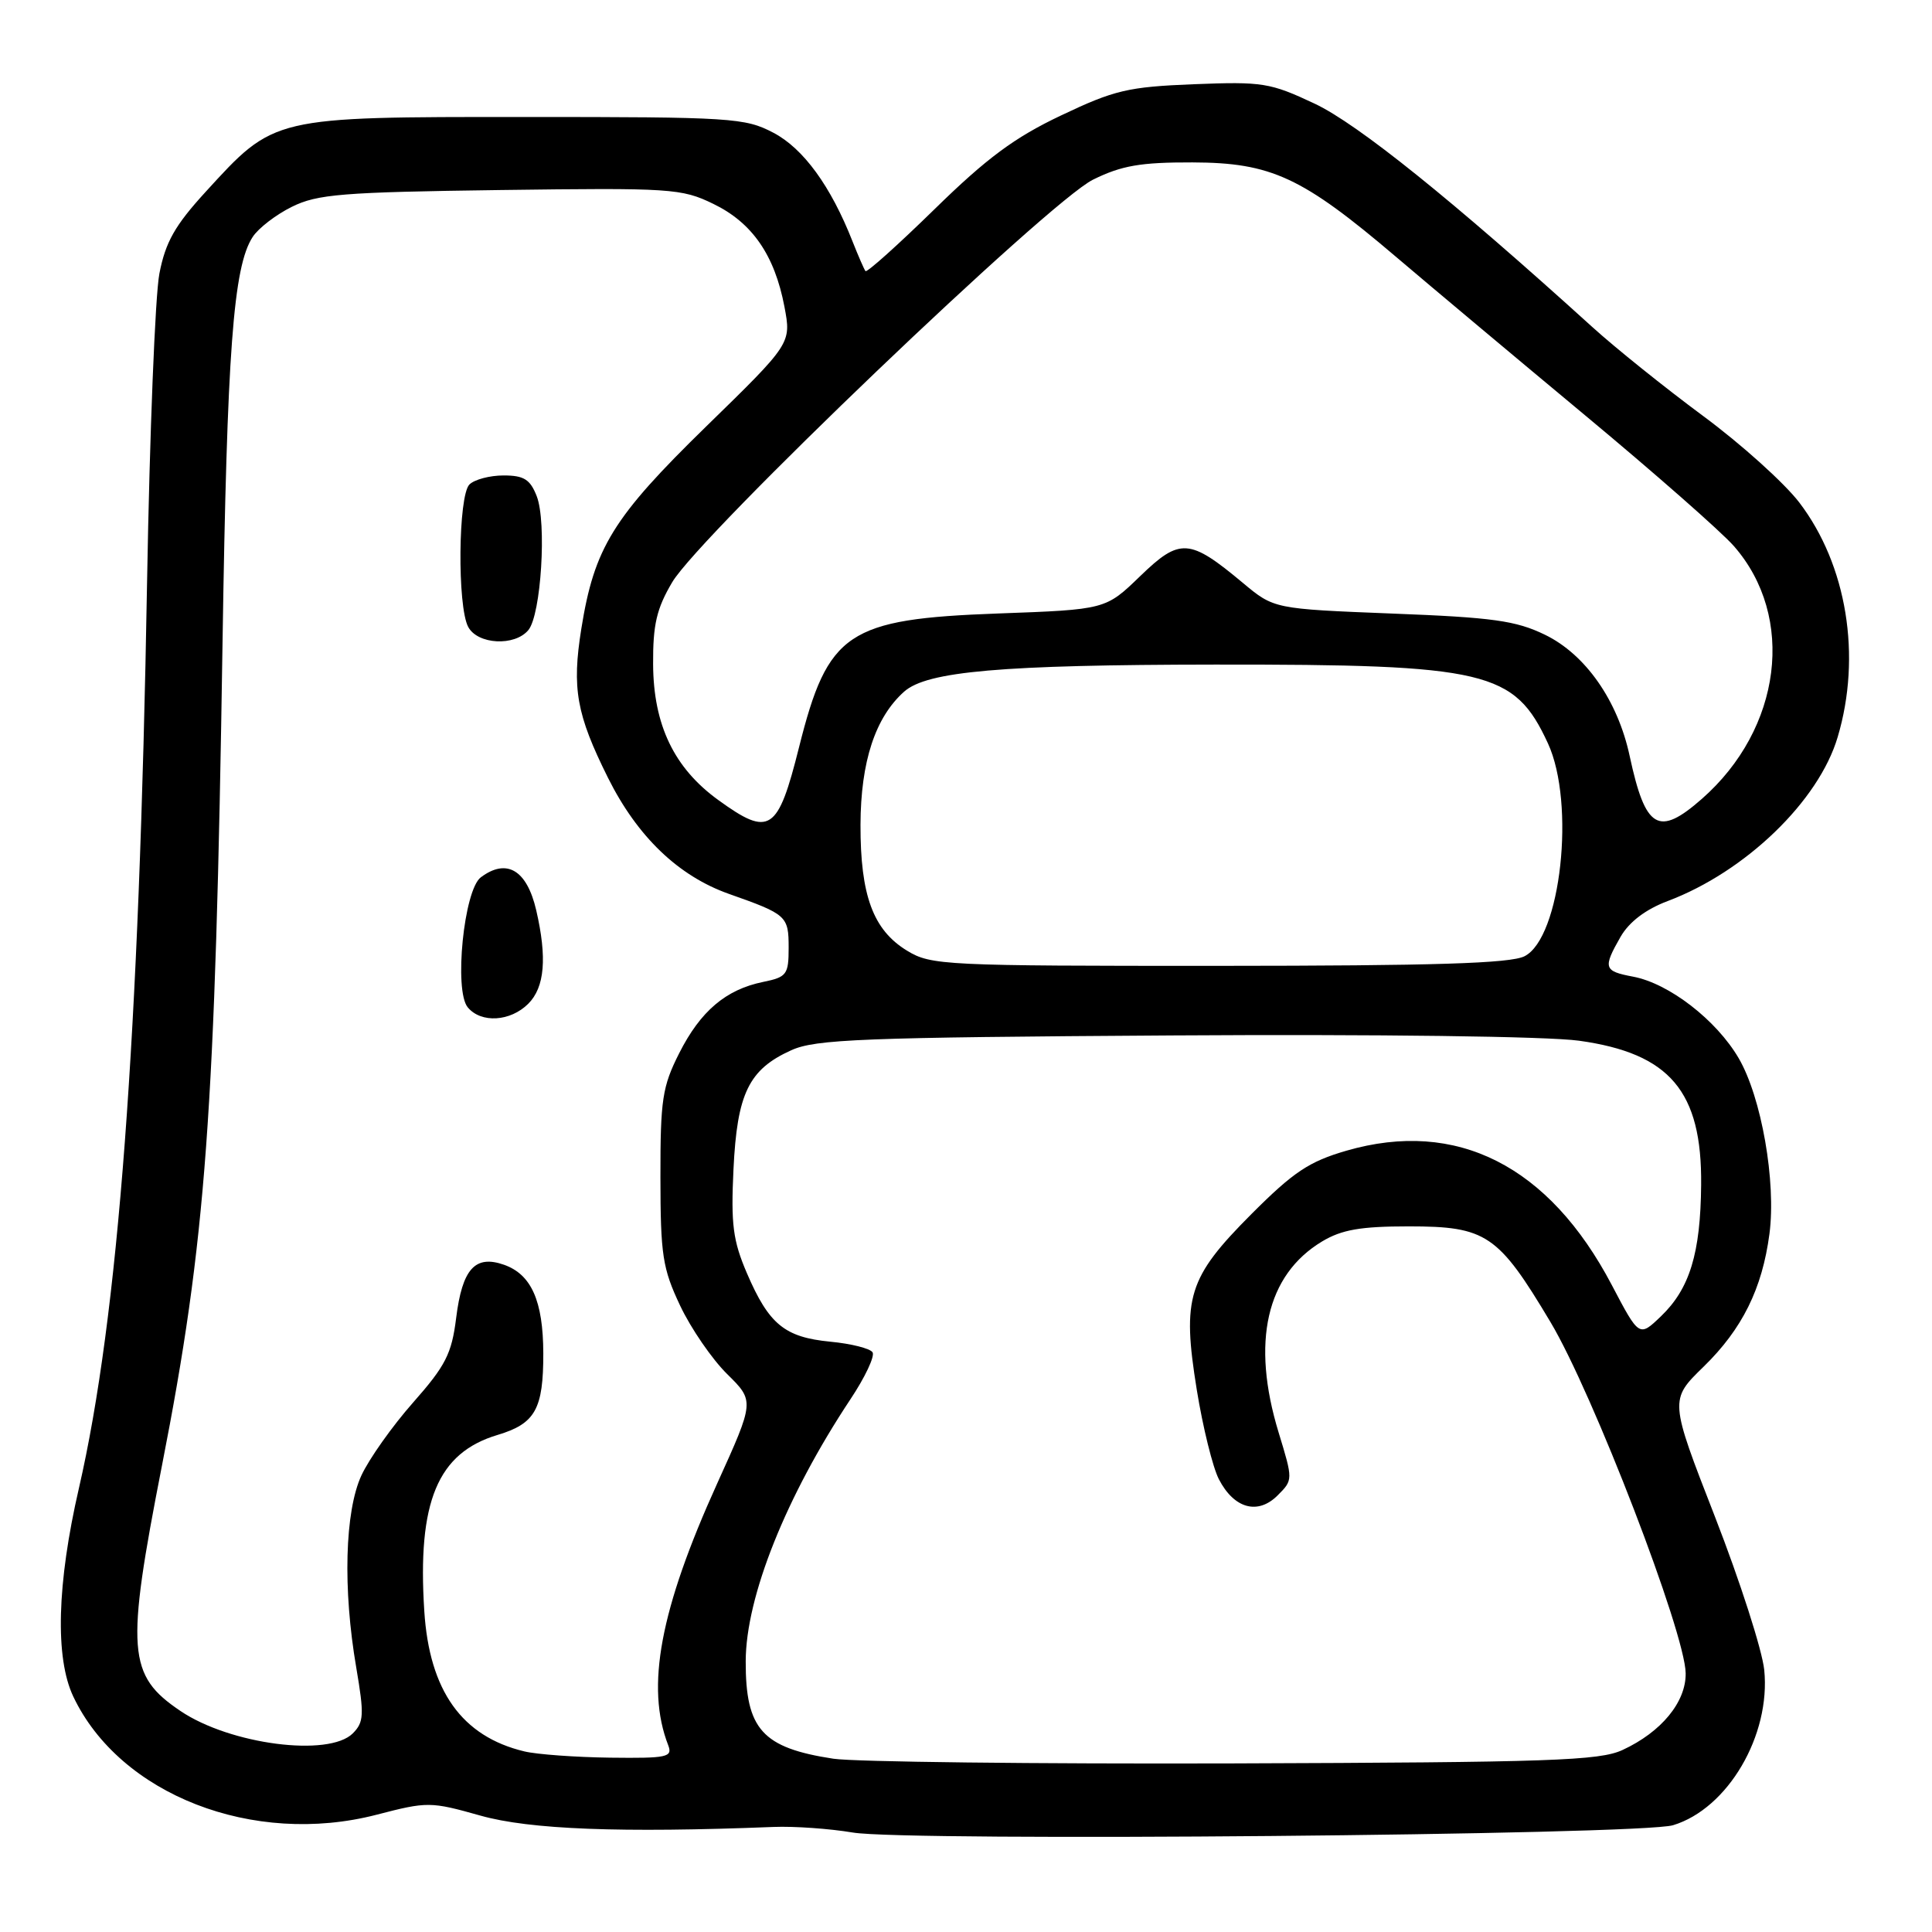 <?xml version="1.0" encoding="UTF-8" standalone="no"?>
<!DOCTYPE svg PUBLIC "-//W3C//DTD SVG 1.1//EN" "http://www.w3.org/Graphics/SVG/1.1/DTD/svg11.dtd" >
<svg xmlns="http://www.w3.org/2000/svg" xmlns:xlink="http://www.w3.org/1999/xlink" version="1.1" viewBox="0 0 256 256">
 <g >
 <path fill="currentColor"
d=" M 221.69 241.85 C 228.95 239.65 234.65 229.93 233.77 221.27 C 233.50 218.65 230.57 209.53 227.25 201.00 C 221.21 185.50 221.21 185.50 225.73 181.10 C 230.86 176.10 233.50 170.76 234.46 163.50 C 235.37 156.60 233.40 145.37 230.38 140.21 C 227.42 135.15 221.14 130.30 216.38 129.41 C 212.50 128.68 212.37 128.27 214.74 124.12 C 215.88 122.15 218.06 120.49 220.99 119.39 C 231.28 115.51 240.99 106.15 243.50 97.67 C 246.70 86.93 244.72 74.85 238.42 66.59 C 236.44 64.00 230.70 58.83 225.66 55.11 C 220.62 51.38 214.03 46.09 211.00 43.34 C 192.41 26.48 179.94 16.45 174.21 13.74 C 168.30 10.96 167.31 10.80 158.19 11.16 C 149.46 11.51 147.68 11.93 140.59 15.30 C 134.43 18.22 130.76 20.94 123.85 27.70 C 118.99 32.45 114.86 36.16 114.68 35.92 C 114.50 35.69 113.73 33.92 112.97 32.00 C 110.09 24.67 106.45 19.67 102.48 17.59 C 98.71 15.61 96.97 15.50 69.50 15.50 C 36.00 15.50 36.40 15.41 27.22 25.45 C 23.17 29.88 21.93 32.08 21.12 36.25 C 20.56 39.14 19.83 57.48 19.49 77.00 C 18.45 137.56 15.68 174.47 10.46 197.18 C 7.54 209.85 7.28 219.67 9.71 224.80 C 15.88 237.81 33.56 244.69 49.90 240.46 C 56.64 238.71 57.03 238.71 63.67 240.58 C 70.20 242.42 82.23 242.88 102.50 242.08 C 105.25 241.97 109.97 242.31 113.00 242.82 C 120.06 244.03 217.38 243.16 221.69 241.85 Z  M 110.43 233.04 C 101.00 231.60 98.79 229.14 98.81 220.13 C 98.83 211.58 104.15 198.28 112.68 185.42 C 114.62 182.51 115.94 179.71 115.62 179.19 C 115.30 178.68 112.78 178.04 110.01 177.78 C 103.97 177.19 101.89 175.49 98.98 168.73 C 97.12 164.40 96.84 162.25 97.19 154.93 C 97.67 144.90 99.21 141.71 104.83 139.17 C 108.05 137.70 114.17 137.46 155.29 137.20 C 182.50 137.03 205.07 137.32 209.23 137.90 C 221.26 139.57 225.53 144.60 225.41 157.00 C 225.33 166.08 223.89 170.77 220.08 174.42 C 217.20 177.18 217.20 177.18 213.58 170.29 C 205.26 154.45 193.02 148.25 178.42 152.47 C 173.48 153.90 171.40 155.28 165.85 160.84 C 157.41 169.30 156.60 171.90 158.58 184.16 C 159.38 189.11 160.70 194.45 161.51 196.01 C 163.52 199.90 166.67 200.77 169.29 198.15 C 171.34 196.10 171.34 196.09 169.42 189.80 C 165.77 177.83 167.79 168.95 175.18 164.50 C 177.78 162.94 180.28 162.50 186.67 162.50 C 196.94 162.50 198.51 163.56 205.44 175.17 C 211.08 184.61 223.30 216.36 223.36 221.72 C 223.41 225.53 220.14 229.50 215.00 231.88 C 211.94 233.30 205.44 233.52 163.50 233.66 C 137.10 233.74 113.22 233.46 110.43 233.04 Z  M 69.48 232.07 C 61.20 230.09 56.89 224.04 56.22 213.46 C 55.29 198.99 57.98 192.52 65.92 190.14 C 70.93 188.64 72.00 186.72 71.99 179.32 C 71.97 172.38 70.41 168.87 66.79 167.59 C 62.95 166.24 61.25 168.13 60.44 174.66 C 59.85 179.39 59.04 180.97 54.74 185.84 C 51.99 188.95 48.91 193.30 47.89 195.50 C 45.69 200.26 45.41 210.54 47.21 220.99 C 48.27 227.23 48.22 228.20 46.75 229.68 C 43.58 232.85 30.50 231.16 23.92 226.72 C 16.90 221.99 16.65 218.77 21.46 194.20 C 27.31 164.32 28.53 147.70 29.49 85.00 C 30.08 46.50 30.91 35.34 33.48 31.40 C 34.23 30.24 36.57 28.44 38.68 27.40 C 42.05 25.73 45.33 25.46 66.30 25.18 C 88.91 24.88 90.32 24.97 94.51 27.01 C 99.67 29.50 102.64 33.80 103.94 40.63 C 104.86 45.50 104.86 45.50 93.58 56.50 C 81.22 68.56 78.75 72.56 77.03 83.30 C 75.76 91.23 76.38 94.66 80.56 103.06 C 84.45 110.86 89.89 116.08 96.60 118.45 C 104.25 121.15 104.50 121.37 104.50 125.57 C 104.50 129.14 104.25 129.47 101.12 130.11 C 96.18 131.12 92.82 133.97 90.00 139.55 C 87.76 143.98 87.50 145.71 87.51 156.00 C 87.52 166.30 87.79 168.07 90.12 173.00 C 91.55 176.03 94.36 180.11 96.35 182.07 C 99.98 185.65 99.98 185.65 95.03 196.57 C 87.46 213.27 85.54 223.52 88.54 231.25 C 89.15 232.84 88.43 232.99 80.86 232.90 C 76.26 232.84 71.14 232.47 69.48 232.07 Z  M 70.00 133.00 C 72.18 130.82 72.51 126.91 71.05 120.60 C 69.81 115.27 67.14 113.68 63.71 116.25 C 61.47 117.93 60.13 131.25 61.98 133.48 C 63.75 135.61 67.63 135.37 70.00 133.00 Z  M 70.01 83.49 C 71.70 81.46 72.46 69.20 71.12 65.75 C 70.25 63.52 69.43 63.00 66.72 63.00 C 64.90 63.00 62.86 63.54 62.20 64.20 C 60.71 65.69 60.58 80.35 62.04 83.07 C 63.29 85.41 68.20 85.67 70.01 83.49 Z  M 120.19 125.97 C 115.69 123.23 114.00 118.65 114.02 109.28 C 114.05 100.92 115.97 95.06 119.81 91.64 C 122.84 88.95 132.68 88.09 161.00 88.06 C 197.04 88.03 200.67 88.89 205.11 98.50 C 208.78 106.46 206.82 124.29 202.00 126.71 C 200.12 127.66 190.02 127.97 161.50 127.98 C 125.14 127.99 123.36 127.91 120.19 125.97 Z  M 95.18 106.01 C 89.32 101.77 86.58 96.06 86.54 88.00 C 86.51 82.77 87.00 80.65 89.07 77.15 C 92.75 70.91 139.00 26.67 144.84 23.80 C 148.61 21.94 151.12 21.50 158.00 21.52 C 168.45 21.55 172.54 23.45 185.00 34.05 C 189.68 38.03 200.97 47.49 210.09 55.08 C 219.22 62.67 228.06 70.44 229.74 72.35 C 237.97 81.73 236.10 96.56 225.50 105.86 C 219.75 110.91 218.03 109.88 215.94 100.18 C 214.37 92.83 210.08 86.70 204.70 84.10 C 200.87 82.24 197.79 81.81 184.49 81.30 C 168.81 80.68 168.81 80.68 164.68 77.23 C 157.61 71.33 156.35 71.24 151.08 76.34 C 146.50 80.77 146.50 80.77 132.25 81.29 C 112.29 82.02 109.70 83.76 105.88 99.00 C 103.07 110.23 101.98 110.94 95.18 106.01 Z "/>
</g>
</svg>